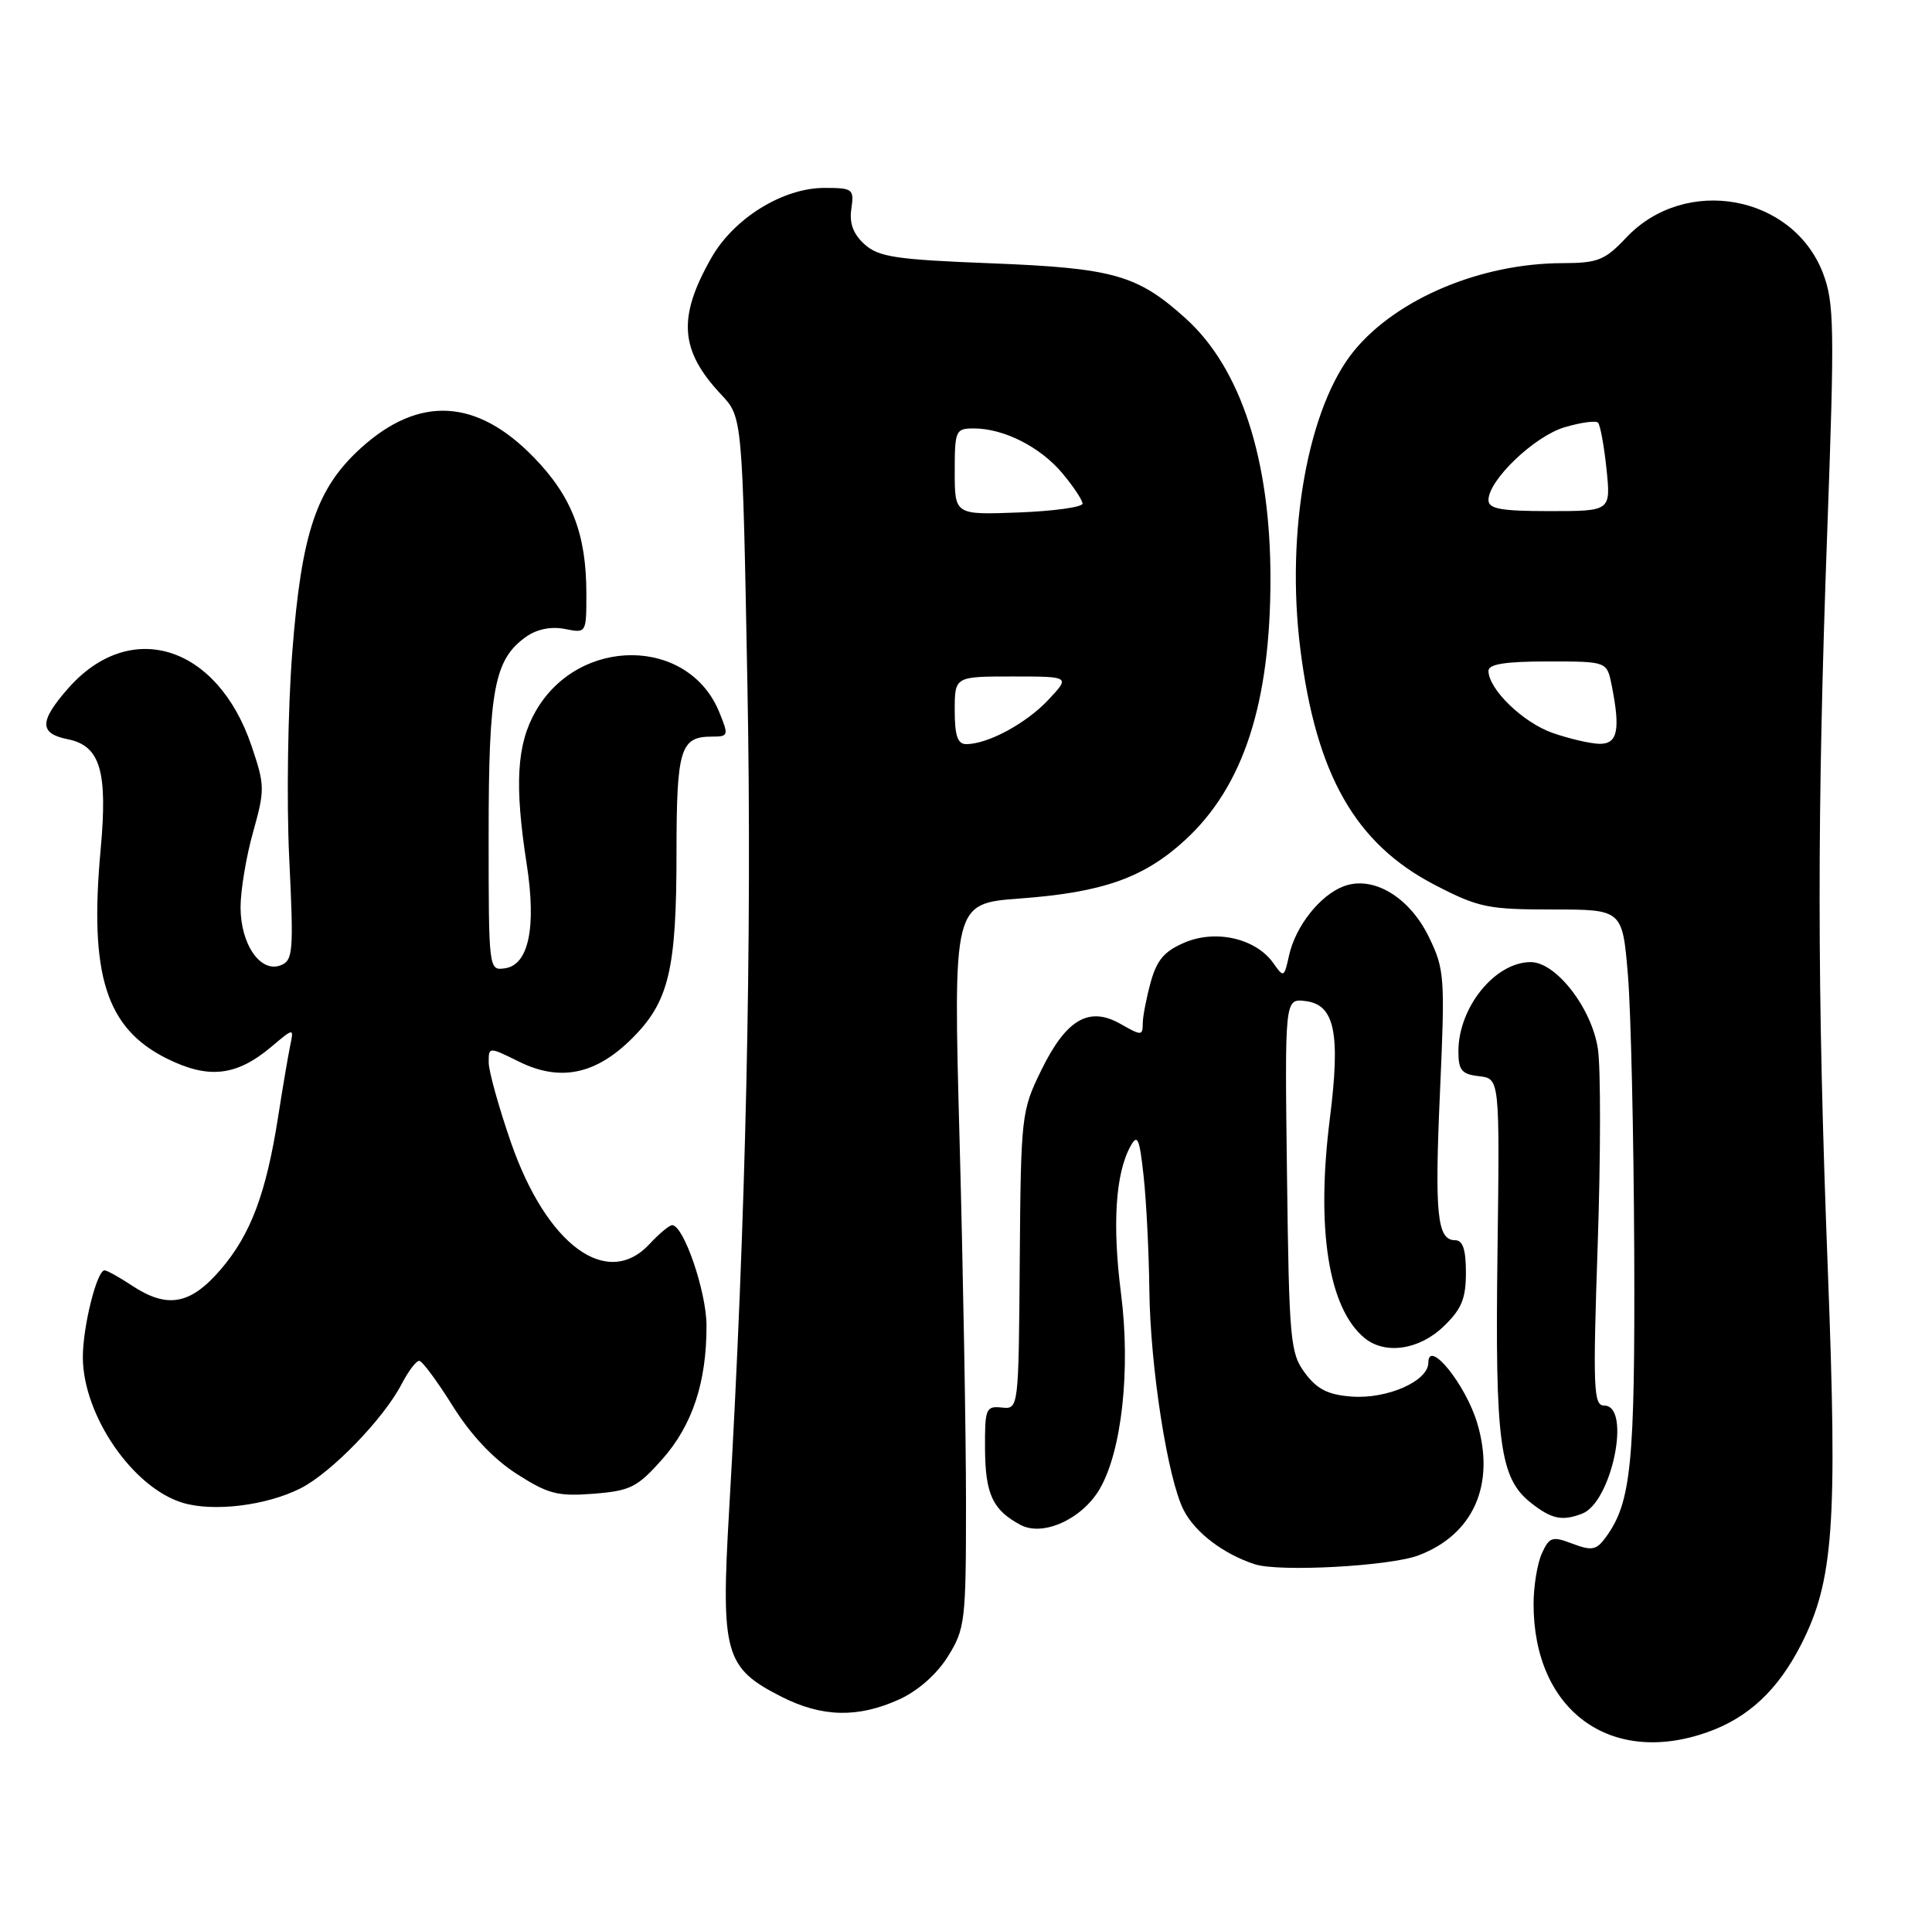 <?xml version="1.0" encoding="UTF-8" standalone="no"?>
<!DOCTYPE svg PUBLIC "-//W3C//DTD SVG 1.1//EN" "http://www.w3.org/Graphics/SVG/1.1/DTD/svg11.dtd" >
<svg xmlns="http://www.w3.org/2000/svg" xmlns:xlink="http://www.w3.org/1999/xlink" version="1.1" viewBox="0 0 257 256">
 <g >
 <path fill="currentColor"
d=" M 227.11 230.46 C 232.55 228.54 236.49 224.86 239.57 218.83 C 243.91 210.33 244.44 202.92 243.15 169.16 C 241.70 131.42 241.69 108.53 243.08 70.27 C 244.05 43.52 243.99 40.27 242.50 36.35 C 238.50 25.90 224.17 23.30 216.33 31.61 C 213.48 34.63 212.56 35.00 207.82 35.01 C 197.00 35.04 185.85 39.72 180.16 46.62 C 174.02 54.07 171.01 70.69 172.97 86.31 C 175.07 103.09 180.30 112.26 190.88 117.74 C 196.67 120.74 197.93 121.00 206.50 121.00 C 215.82 121.00 215.82 121.00 216.55 129.72 C 216.95 134.51 217.32 151.05 217.39 166.47 C 217.50 194.83 217.00 199.88 213.60 204.53 C 212.36 206.23 211.76 206.35 209.18 205.38 C 206.48 204.35 206.11 204.47 205.10 206.67 C 204.50 208.00 204.00 211.03 204.00 213.40 C 204.00 227.52 214.17 235.03 227.11 230.46 Z  M 119.60 226.10 C 122.12 224.95 124.61 222.75 126.10 220.37 C 128.38 216.69 128.50 215.69 128.50 200.00 C 128.50 190.93 128.12 169.26 127.65 151.85 C 126.79 120.20 126.79 120.20 135.65 119.54 C 146.71 118.73 152.20 116.78 157.67 111.74 C 165.41 104.61 169.00 93.57 169.00 76.95 C 169.00 61.12 165.05 48.99 157.75 42.39 C 151.30 36.56 148.14 35.67 131.83 35.03 C 119.17 34.54 116.87 34.19 115.00 32.50 C 113.50 31.14 112.96 29.70 113.25 27.77 C 113.63 25.14 113.46 25.00 109.66 25.00 C 104.15 25.00 97.64 29.02 94.64 34.28 C 90.11 42.23 90.42 46.62 95.94 52.50 C 98.76 55.50 98.76 55.50 99.42 91.00 C 100.06 124.74 99.22 162.58 96.99 200.94 C 95.88 220.06 96.40 221.90 103.98 225.75 C 109.36 228.47 114.13 228.58 119.60 226.10 Z  M 188.69 206.93 C 195.99 204.17 198.94 197.53 196.51 189.35 C 194.98 184.20 190.00 178.04 190.00 181.30 C 190.00 183.74 184.53 186.16 179.79 185.80 C 176.67 185.57 175.20 184.83 173.60 182.68 C 171.63 180.03 171.48 178.41 171.20 156.36 C 170.90 132.86 170.90 132.86 173.63 133.18 C 177.55 133.64 178.34 137.41 176.90 148.82 C 175.05 163.49 176.71 174.02 181.49 177.99 C 184.22 180.26 188.76 179.61 192.02 176.48 C 194.42 174.18 195.00 172.79 195.00 169.31 C 195.00 166.24 194.59 165.00 193.57 165.00 C 191.16 165.00 190.82 161.59 191.56 145.07 C 192.23 130.01 192.16 128.95 190.09 124.69 C 187.49 119.32 182.63 116.43 178.72 117.92 C 175.58 119.11 172.32 123.25 171.47 127.13 C 170.83 130.06 170.75 130.09 169.40 128.16 C 167.10 124.88 161.82 123.63 157.65 125.37 C 154.91 126.52 153.90 127.68 153.07 130.67 C 152.49 132.78 152.01 135.27 152.01 136.20 C 152.00 137.80 151.82 137.80 149.10 136.25 C 144.88 133.82 141.84 135.58 138.51 142.39 C 135.87 147.79 135.80 148.38 135.65 167.71 C 135.50 187.50 135.50 187.50 133.25 187.26 C 131.15 187.04 131.00 187.40 131.03 192.76 C 131.07 198.80 132.05 200.90 135.76 202.88 C 138.73 204.46 143.90 202.13 146.26 198.14 C 149.22 193.12 150.42 182.22 149.12 172.09 C 147.95 162.94 148.38 156.12 150.38 152.50 C 151.31 150.80 151.58 151.41 152.13 156.50 C 152.49 159.80 152.83 166.60 152.89 171.62 C 153.01 181.95 155.34 196.82 157.47 200.94 C 159.00 203.90 162.73 206.74 166.91 208.11 C 170.13 209.17 184.90 208.37 188.69 206.93 Z  M 210.46 201.38 C 214.41 199.86 217.05 187.00 213.40 187.00 C 211.97 187.00 211.88 184.84 212.53 165.60 C 212.93 153.83 212.94 142.11 212.56 139.56 C 211.75 134.14 207.00 128.00 203.62 128.00 C 198.87 128.00 194.00 134.02 194.00 139.88 C 194.00 142.39 194.44 142.92 196.75 143.18 C 199.50 143.50 199.50 143.50 199.20 166.69 C 198.87 192.02 199.49 196.67 203.66 199.95 C 206.41 202.11 207.79 202.40 210.46 201.38 Z  M 40.02 197.99 C 44.10 195.91 51.07 188.71 53.44 184.11 C 54.33 182.40 55.38 181.02 55.78 181.05 C 56.17 181.07 58.17 183.77 60.22 187.05 C 62.63 190.91 65.62 194.09 68.72 196.08 C 72.91 198.77 74.18 199.10 78.95 198.73 C 83.86 198.34 84.77 197.88 88.08 194.16 C 92.11 189.62 94.01 183.86 93.98 176.31 C 93.96 171.81 90.94 163.00 89.41 163.00 C 89.04 163.00 87.69 164.12 86.41 165.50 C 80.78 171.58 72.72 165.68 67.97 152.00 C 66.35 147.32 65.02 142.54 65.01 141.38 C 65.00 139.25 65.00 139.25 69.01 141.23 C 74.49 143.95 79.26 142.97 84.09 138.14 C 88.98 133.26 89.99 129.03 89.99 113.45 C 90.00 99.62 90.49 98.00 94.70 98.00 C 96.91 98.00 96.95 97.86 95.68 94.75 C 91.60 84.71 76.99 84.62 71.27 94.60 C 68.73 99.02 68.42 104.36 70.06 114.94 C 71.37 123.37 70.33 128.36 67.19 128.82 C 65.01 129.14 65.00 129.10 65.00 111.04 C 65.00 91.63 65.75 87.69 70.04 84.68 C 71.46 83.69 73.35 83.32 75.15 83.68 C 78.00 84.25 78.00 84.24 78.00 78.99 C 78.00 71.06 76.08 66.07 71.02 60.86 C 63.42 53.02 55.77 52.60 48.05 59.57 C 42.10 64.95 40.11 70.83 38.88 86.75 C 38.29 94.31 38.11 106.63 38.47 114.12 C 39.08 126.67 38.99 127.79 37.32 128.43 C 34.64 129.46 32.00 125.62 32.00 120.70 C 32.00 118.46 32.75 113.96 33.67 110.69 C 35.25 105.04 35.24 104.49 33.44 99.18 C 28.89 85.81 17.30 82.20 9.05 91.60 C 5.21 95.97 5.20 97.59 9.02 98.35 C 13.34 99.22 14.34 102.59 13.39 113.00 C 11.85 129.73 14.10 136.81 22.21 140.84 C 27.75 143.59 31.45 143.17 36.08 139.28 C 39.10 136.73 39.10 136.73 38.60 139.12 C 38.33 140.43 37.61 144.65 37.01 148.50 C 35.41 158.75 33.37 164.20 29.39 168.86 C 25.33 173.60 22.26 174.16 17.50 171.00 C 15.85 169.91 14.23 169.01 13.91 169.01 C 12.88 169.00 11.00 176.57 11.02 180.62 C 11.07 188.33 17.67 197.94 24.32 199.94 C 28.43 201.17 35.49 200.30 40.02 197.99 Z  M 206.50 97.50 C 202.56 96.10 198.01 91.69 198.00 89.25 C 198.00 88.36 200.24 88.00 205.88 88.00 C 213.75 88.00 213.75 88.00 214.38 91.12 C 215.58 97.13 215.19 99.00 212.75 98.96 C 211.51 98.93 208.70 98.27 206.50 97.50 Z  M 198.00 66.53 C 198.00 63.88 204.08 58.06 208.10 56.85 C 210.25 56.21 212.26 55.93 212.57 56.23 C 212.87 56.54 213.38 59.31 213.70 62.39 C 214.28 68.00 214.28 68.00 206.14 68.00 C 199.66 68.00 198.00 67.70 198.00 66.53 Z  M 127.00 94.50 C 127.00 90.00 127.00 90.00 134.69 90.00 C 142.37 90.00 142.37 90.00 139.44 93.12 C 136.49 96.26 131.40 99.00 128.53 99.00 C 127.38 99.00 127.00 97.88 127.00 94.50 Z  M 127.00 62.75 C 127.00 57.26 127.12 57.00 129.53 57.00 C 133.52 57.00 138.35 59.44 141.30 62.94 C 142.78 64.71 144.00 66.54 144.00 67.00 C 144.00 67.47 140.17 68.00 135.50 68.18 C 127.00 68.50 127.00 68.50 127.00 62.75 Z "/>
</g>
</svg>